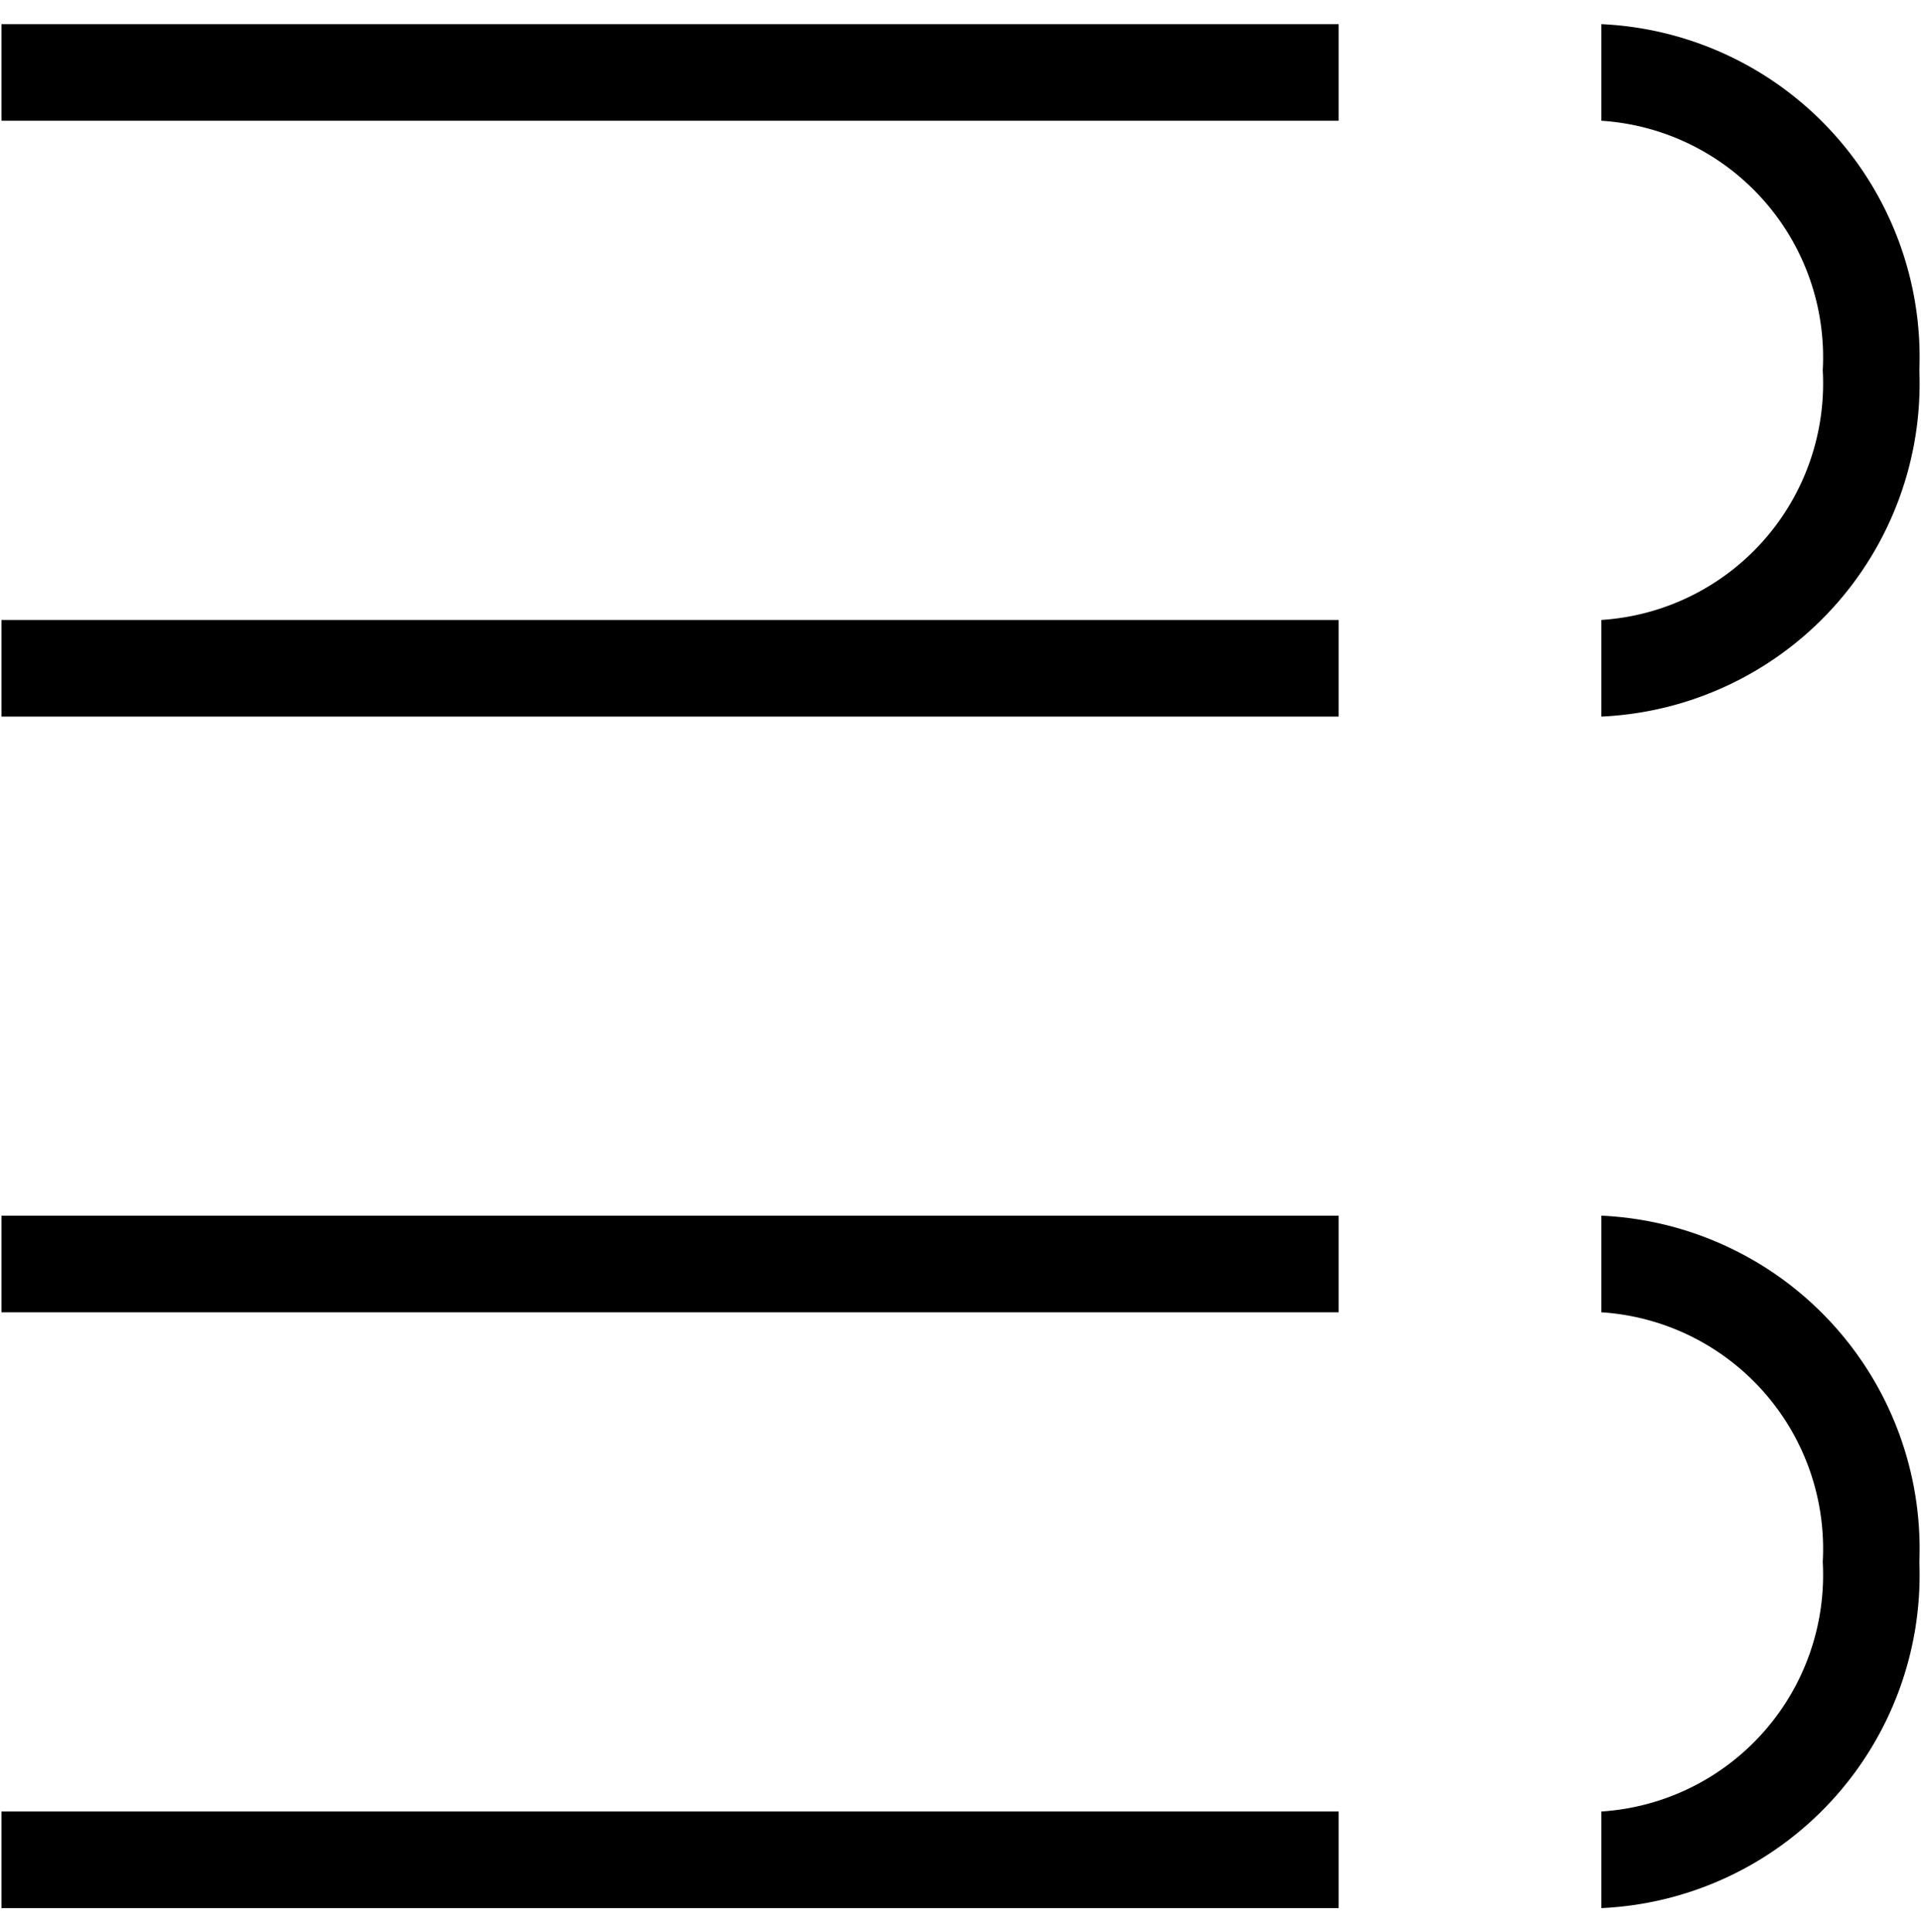 <svg xmlns="http://www.w3.org/2000/svg" viewBox="0 0 19.886 20"><title>aggregation_1</title><g id="Schrift"><rect x="0.015" y="0.25" width="13.843" height="1"/><rect x="0.015" y="6.417" width="13.843" height="1"/><rect x="0.015" y="12.583" width="13.843" height="1"/><rect x="0.015" y="18.75" width="13.843" height="1"/><path d="M19.869,3.833A3.451,3.451,0,0,0,16.577.25v1a2.454,2.454,0,0,1,2.292,2.583,2.454,2.454,0,0,1-2.292,2.584v1A3.451,3.451,0,0,0,19.869,3.833Z"/><path d="M16.577,12.583v1a2.454,2.454,0,0,1,2.292,2.584,2.454,2.454,0,0,1-2.292,2.583v1a3.451,3.451,0,0,0,3.292-3.583A3.451,3.451,0,0,0,16.577,12.583Z"/></g></svg>